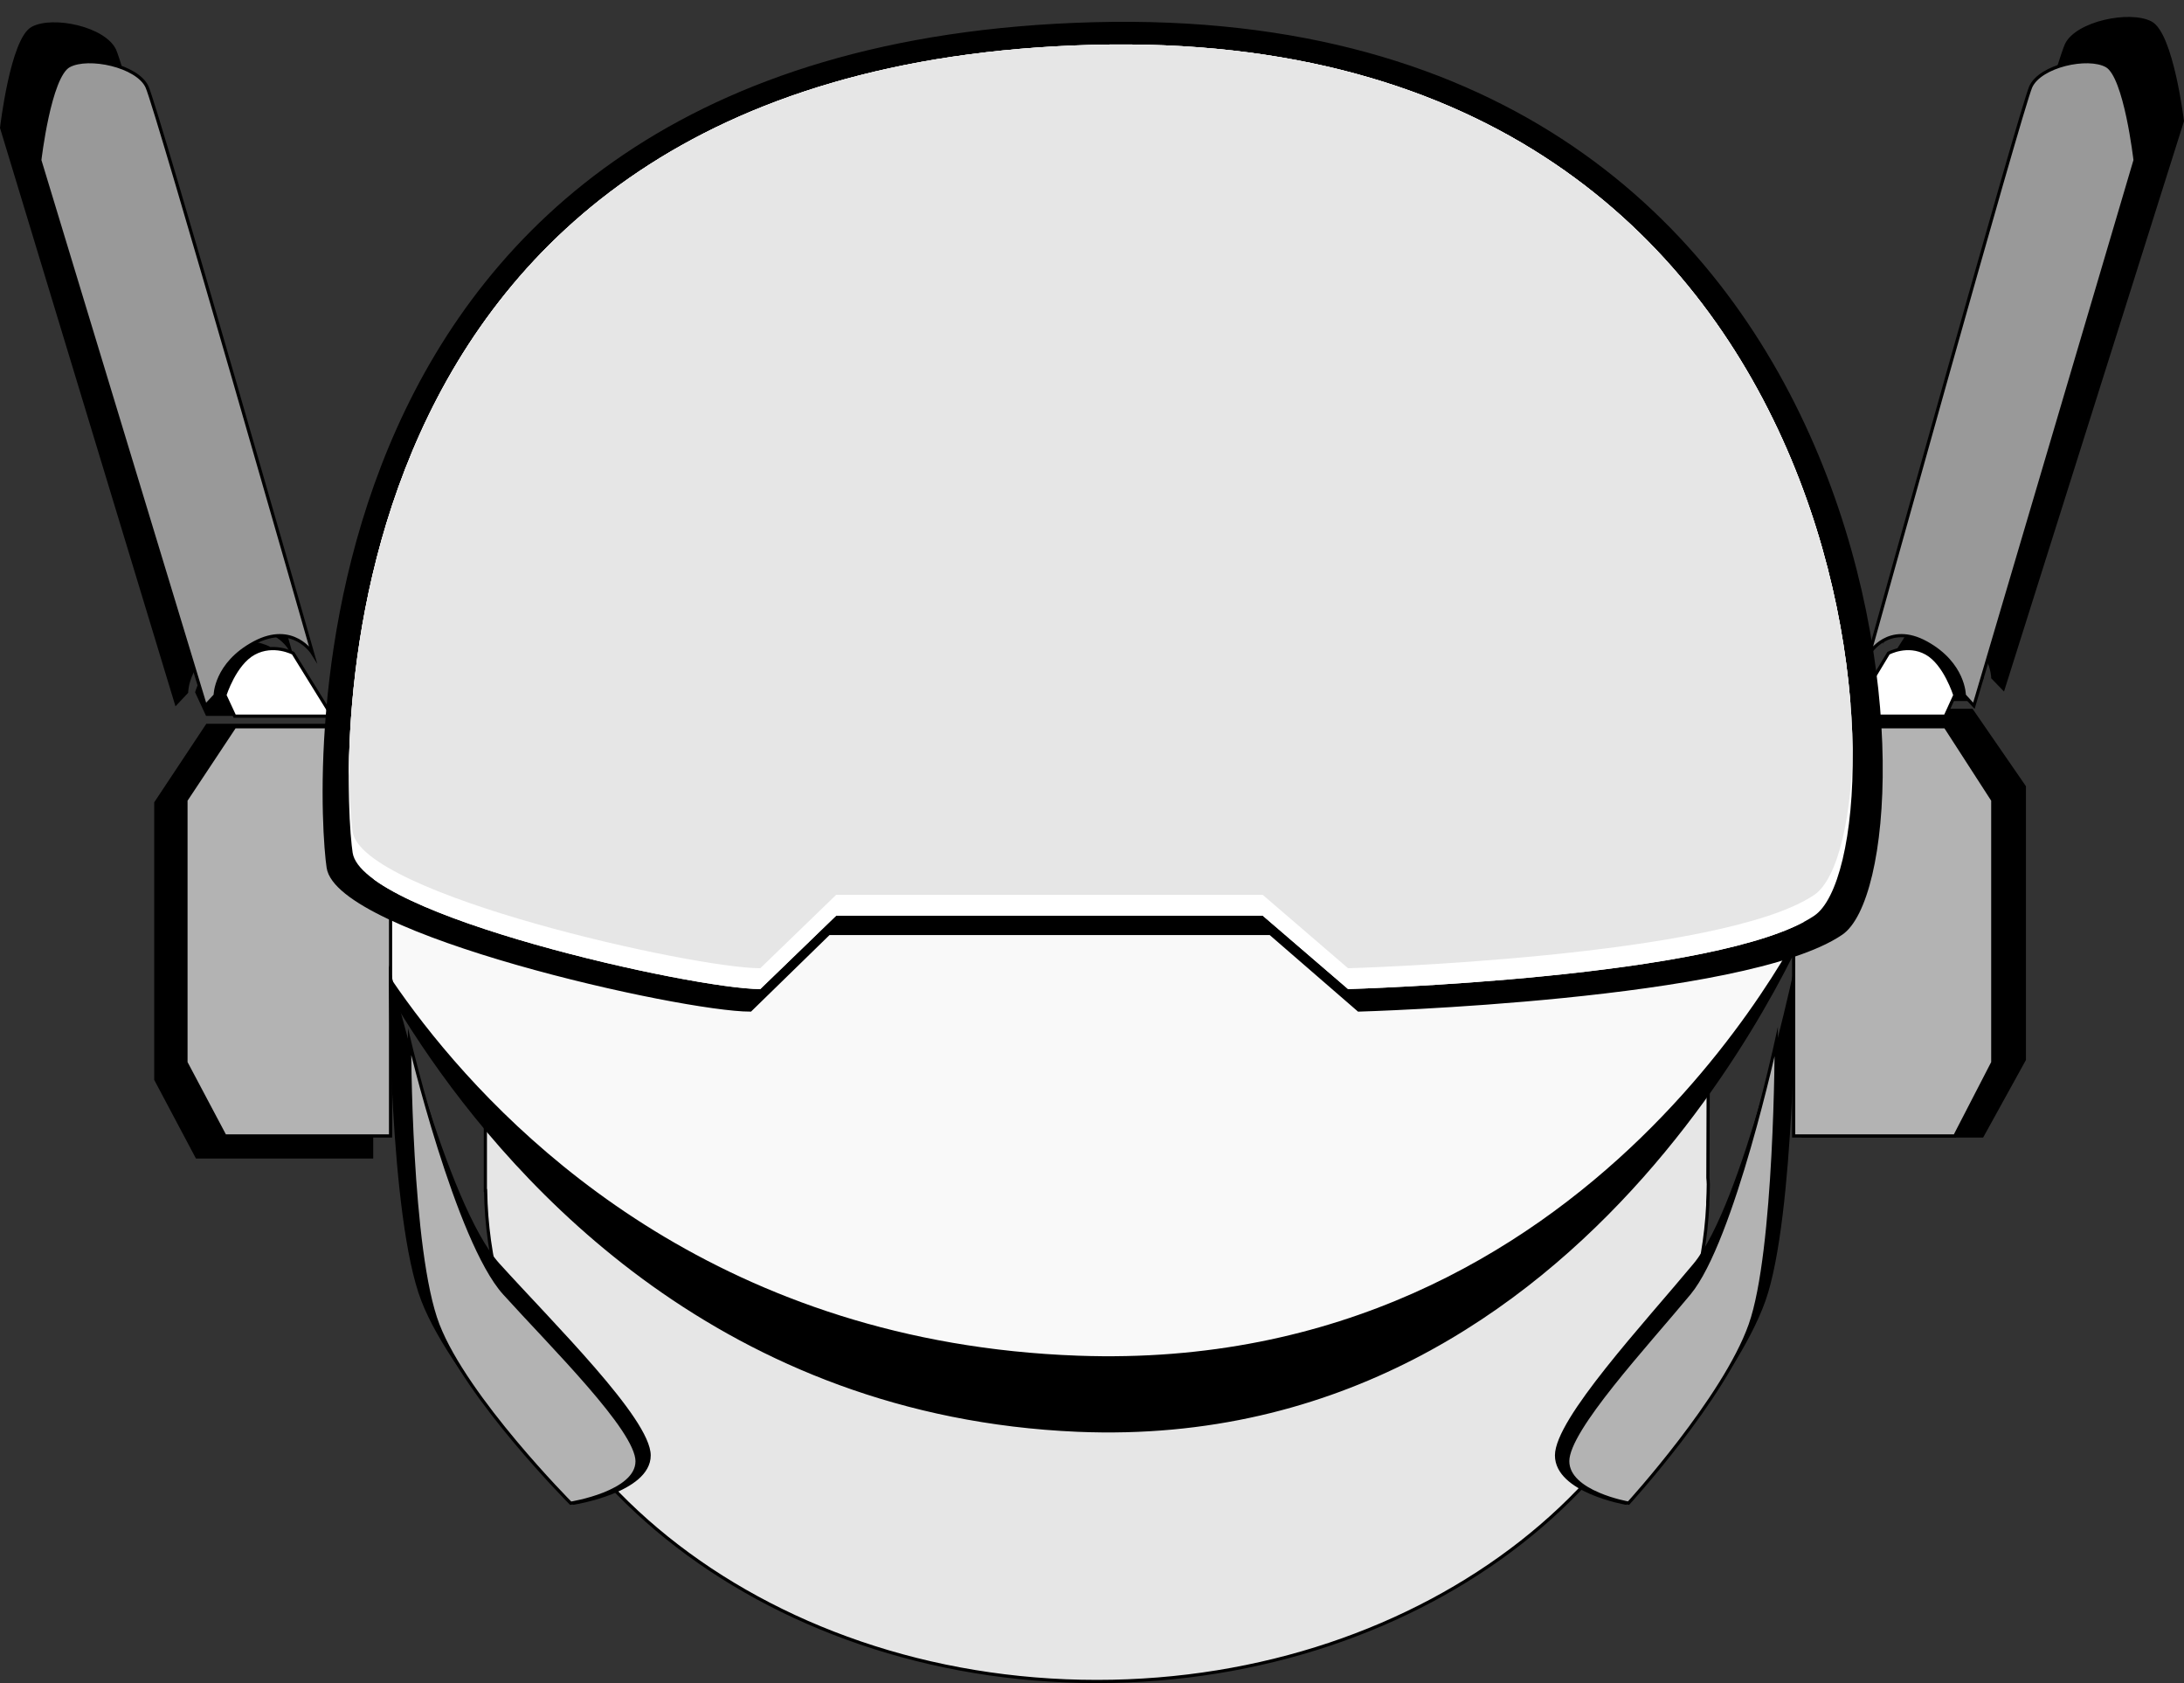 <svg id="Layer_1" data-name="Layer 1" xmlns="http://www.w3.org/2000/svg" xmlns:xlink="http://www.w3.org/1999/xlink" viewBox="0 0 684.68 527.5"><rect x="0" y="0" width="684.68" height="527.5" fill="#333333" stroke="none"/><defs><style>.cls-1,.cls-12{fill:none;}.cls-10,.cls-12,.cls-2,.cls-5,.cls-6,.cls-8,.cls-9{stroke:#000;stroke-miterlimit:10;}.cls-3,.cls-9{fill:#fff;}.cls-4{clip-path:url(#clip-path);}.cls-14,.cls-5{fill:#e6e6e6;}.cls-6{stroke-width:2px;}.cls-7{fill:#f9f9f9;}.cls-8{fill:#b3b3b3;}.cls-10{fill:#999;}.cls-11{clip-path:url(#clip-path-2);}.cls-13{clip-path:url(#clip-path-3);}</style><clipPath id="clip-path" transform="translate(-79.76 -32.54)"><rect class="cls-1" x="69.47" y="-87.73" width="702.96" height="987.73" rx="7.26"/></clipPath><clipPath id="clip-path-2" transform="translate(-79.76 -32.54)"><path class="cls-2" d="M315,349.1l24.61-24H478l27.69,24s121.08-3.43,151.31-24S681.1,33.17,422.65,40s-243.08,243.82-240,264.43S293.42,349.1,315,349.1Z"/></clipPath><clipPath id="clip-path-3" transform="translate(-79.76 -32.54)"><path class="cls-3" d="M318.11,342.53l23.78-23H475.63l26.75,23s117-3.29,146.16-23S671.79,40,422.14,46.6,187.34,280.05,190.31,299.78,297.31,342.53,318.11,342.53Z"/></clipPath></defs><title>fav</title><g class="cls-4"><path class="cls-5" d="M615.18,401.69l.14-42.16H568c-73.7-27-215-27-288.67,0H231.92v46.15H232c1.28,85.15,86.56,153.86,191.64,153.86,103.24,0,187.37-66.32,191.5-149.38h0v-.91c.08-1.83.17-3.65.17-5.49C615.32,403.06,615.23,402.38,615.18,401.69Z" transform="translate(-79.76 -32.54)"/><path class="cls-6" d="M190.31,319.71,648,316.22s-66.69,171-230.37,164.07c-55.21-2.36-99-21.39-132.88-45.58C218.27,387.17,190.31,319.71,190.31,319.71Z" transform="translate(-79.76 -32.54)"/><path class="cls-7" d="M190.31,319.23l457.71-3S581.33,463.44,417.65,457.43c-55.21-2-99-18.41-132.88-39.23C218.27,377.29,190.31,319.23,190.31,319.23Z" transform="translate(-79.76 -32.54)"/><polygon class="cls-2" points="116.5 227.34 116.5 362.6 61.73 362.6 48.84 338.32 48.84 251.62 64.95 227.34 116.5 227.34"/><path class="cls-2" d="M176.93,256.41,164,235.6s-6.45-3.47-12.89,0-9.66,13.87-9.66,13.87l3.22,6.94Z" transform="translate(-79.76 -32.54)"/><path class="cls-2" d="M170.48,235.6s-6.44-10.4-19.33-3.47-12.89,17.34-12.89,17.34L135,252.94,80.27,72.6s3.22-27.74,9.66-31.21,22.56,0,25.78,6.94S170.48,235.6,170.48,235.6Z" transform="translate(-79.76 -32.54)"/><path class="cls-2" d="M671.46,231.23s6.61-10.26,19.82-3.42,13.21,17.1,13.21,17.1l3.3,3.42L763.93,70.47S760.62,43.11,754,39.69s-23.12,0-26.42,6.84S671.46,231.23,671.46,231.23Z" transform="translate(-79.76 -32.54)"/><path class="cls-2" d="M664.86,251.75l13.21-20.52s6.6-3.42,13.21,0,9.9,13.68,9.9,13.68l-3.3,6.84Z" transform="translate(-79.76 -32.54)"/><polygon class="cls-2" points="565.28 222.63 565.28 356.02 621.42 356.02 634.63 332.08 634.63 246.57 618.12 222.63 565.28 222.63"/><polygon class="cls-8" points="562.31 227.79 562.31 356.02 612.84 356.02 624.73 333 624.73 250.8 609.87 227.79 562.31 227.79"/><path class="cls-9" d="M659.9,257l11.89-19.73s6-3.29,11.89,0,8.92,13.15,8.92,13.15l-3,6.58Z" transform="translate(-79.76 -32.54)"/><path class="cls-10" d="M665.85,237.31s5.94-9.86,17.83-3.29,11.89,16.44,11.89,16.44l3,3.29,50.53-171s-3-26.3-8.92-29.59-20.8,0-23.78,6.58S665.85,237.31,665.85,237.31Z" transform="translate(-79.76 -32.54)"/><polygon class="cls-8" points="122.44 227.79 122.44 356.02 70.51 356.02 58.3 333 58.3 250.8 73.57 227.79 122.44 227.79"/><path class="cls-9" d="M183.87,257l-12.21-19.73s-6.11-3.29-12.22,0-9.17,13.15-9.17,13.15l3.06,6.58Z" transform="translate(-79.76 -32.54)"/><path class="cls-10" d="M177.77,237.31s-6.11-9.86-18.33-3.29-12.22,16.44-12.22,16.44l-3.06,3.29-51.92-171s3.05-26.3,9.16-29.59,21.38,0,24.44,6.58S177.77,237.31,177.77,237.31Z" transform="translate(-79.76 -32.54)"/><path class="cls-2" d="M202.2,339.24s16.89,71,33.78,89.67,47.28,48.57,47.28,59.78-23.64,14.95-23.64,14.95-37.15-37.36-47.29-63.52S202.2,339.24,202.2,339.24Z" transform="translate(-79.76 -32.54)"/><path class="cls-8" d="M208.15,359s14.86,62.47,29.72,78.91,41.61,42.74,41.61,52.61-20.81,13.15-20.81,13.15-32.69-32.88-41.61-55.9S208.15,359,208.15,359Z" transform="translate(-79.76 -32.54)"/><path class="cls-2" d="M642.07,339.24s-15.48,71-31,89.67-43.34,48.57-43.34,59.78,21.67,14.95,21.67,14.95,34.06-37.36,43.34-63.52S642.07,339.24,642.07,339.24Z" transform="translate(-79.76 -32.54)"/><path class="cls-8" d="M636.62,359S623,421.44,609.38,437.88s-38.14,42.74-38.14,52.61,19.07,13.15,19.07,13.15,30-32.88,38.14-55.9S636.62,359,636.62,359Z" transform="translate(-79.76 -32.54)"/><path d="M315,349.1l24.61-24H478l27.69,24s121.08-3.43,151.31-24S681.1,33.17,422.65,40s-243.08,243.82-240,264.43S293.42,349.1,315,349.1Z" transform="translate(-79.76 -32.54)"/><g class="cls-11"><path class="cls-2" d="M668.8,251.23c0,120.43-109.52,218.07-244.62,218.07-105.62,0-195.61-59.69-229.85-143.29a196.7,196.7,0,0,1-14.76-74.78c0-120.43,109.52-218.06,244.61-218.06S668.8,130.8,668.8,251.23Z" transform="translate(-79.76 -32.54)"/><path class="cls-2" d="M315,342.23l24.61-24H478l27.69,24S626.8,338.8,657,318.2s24.07-291.9-234.38-285S179.57,277,182.65,297.59,293.42,342.23,315,342.23Z" transform="translate(-79.76 -32.54)"/></g><path class="cls-12" d="M315,349.1l24.61-24H478l27.69,24s121.08-3.43,151.31-24S681.1,33.17,422.65,40s-243.08,243.82-240,264.43S293.42,349.1,315,349.1Z" transform="translate(-79.76 -32.54)"/><path class="cls-3" d="M318.11,342.53l23.78-23H475.63l26.75,23s117-3.29,146.16-23S671.79,40,422.14,46.6,187.34,280.05,190.31,299.78,297.31,342.53,318.11,342.53Z" transform="translate(-79.76 -32.54)"/><g class="cls-13"><path class="cls-3" d="M659.9,248.82c0,115.31-105.78,208.79-236.28,208.79-102,0-189-57.15-222-137.2a186.93,186.93,0,0,1-14.26-71.59C187.34,133.51,293.13,40,423.62,40S659.9,133.51,659.9,248.82Z" transform="translate(-79.76 -32.54)"/><path class="cls-14" d="M318.11,336l23.78-23H475.63l26.75,23s117-3.29,146.16-23S671.79,33.45,422.14,40,187.34,273.48,190.31,293.21,297.31,336,318.11,336Z" transform="translate(-79.76 -32.54)"/></g></g></svg>